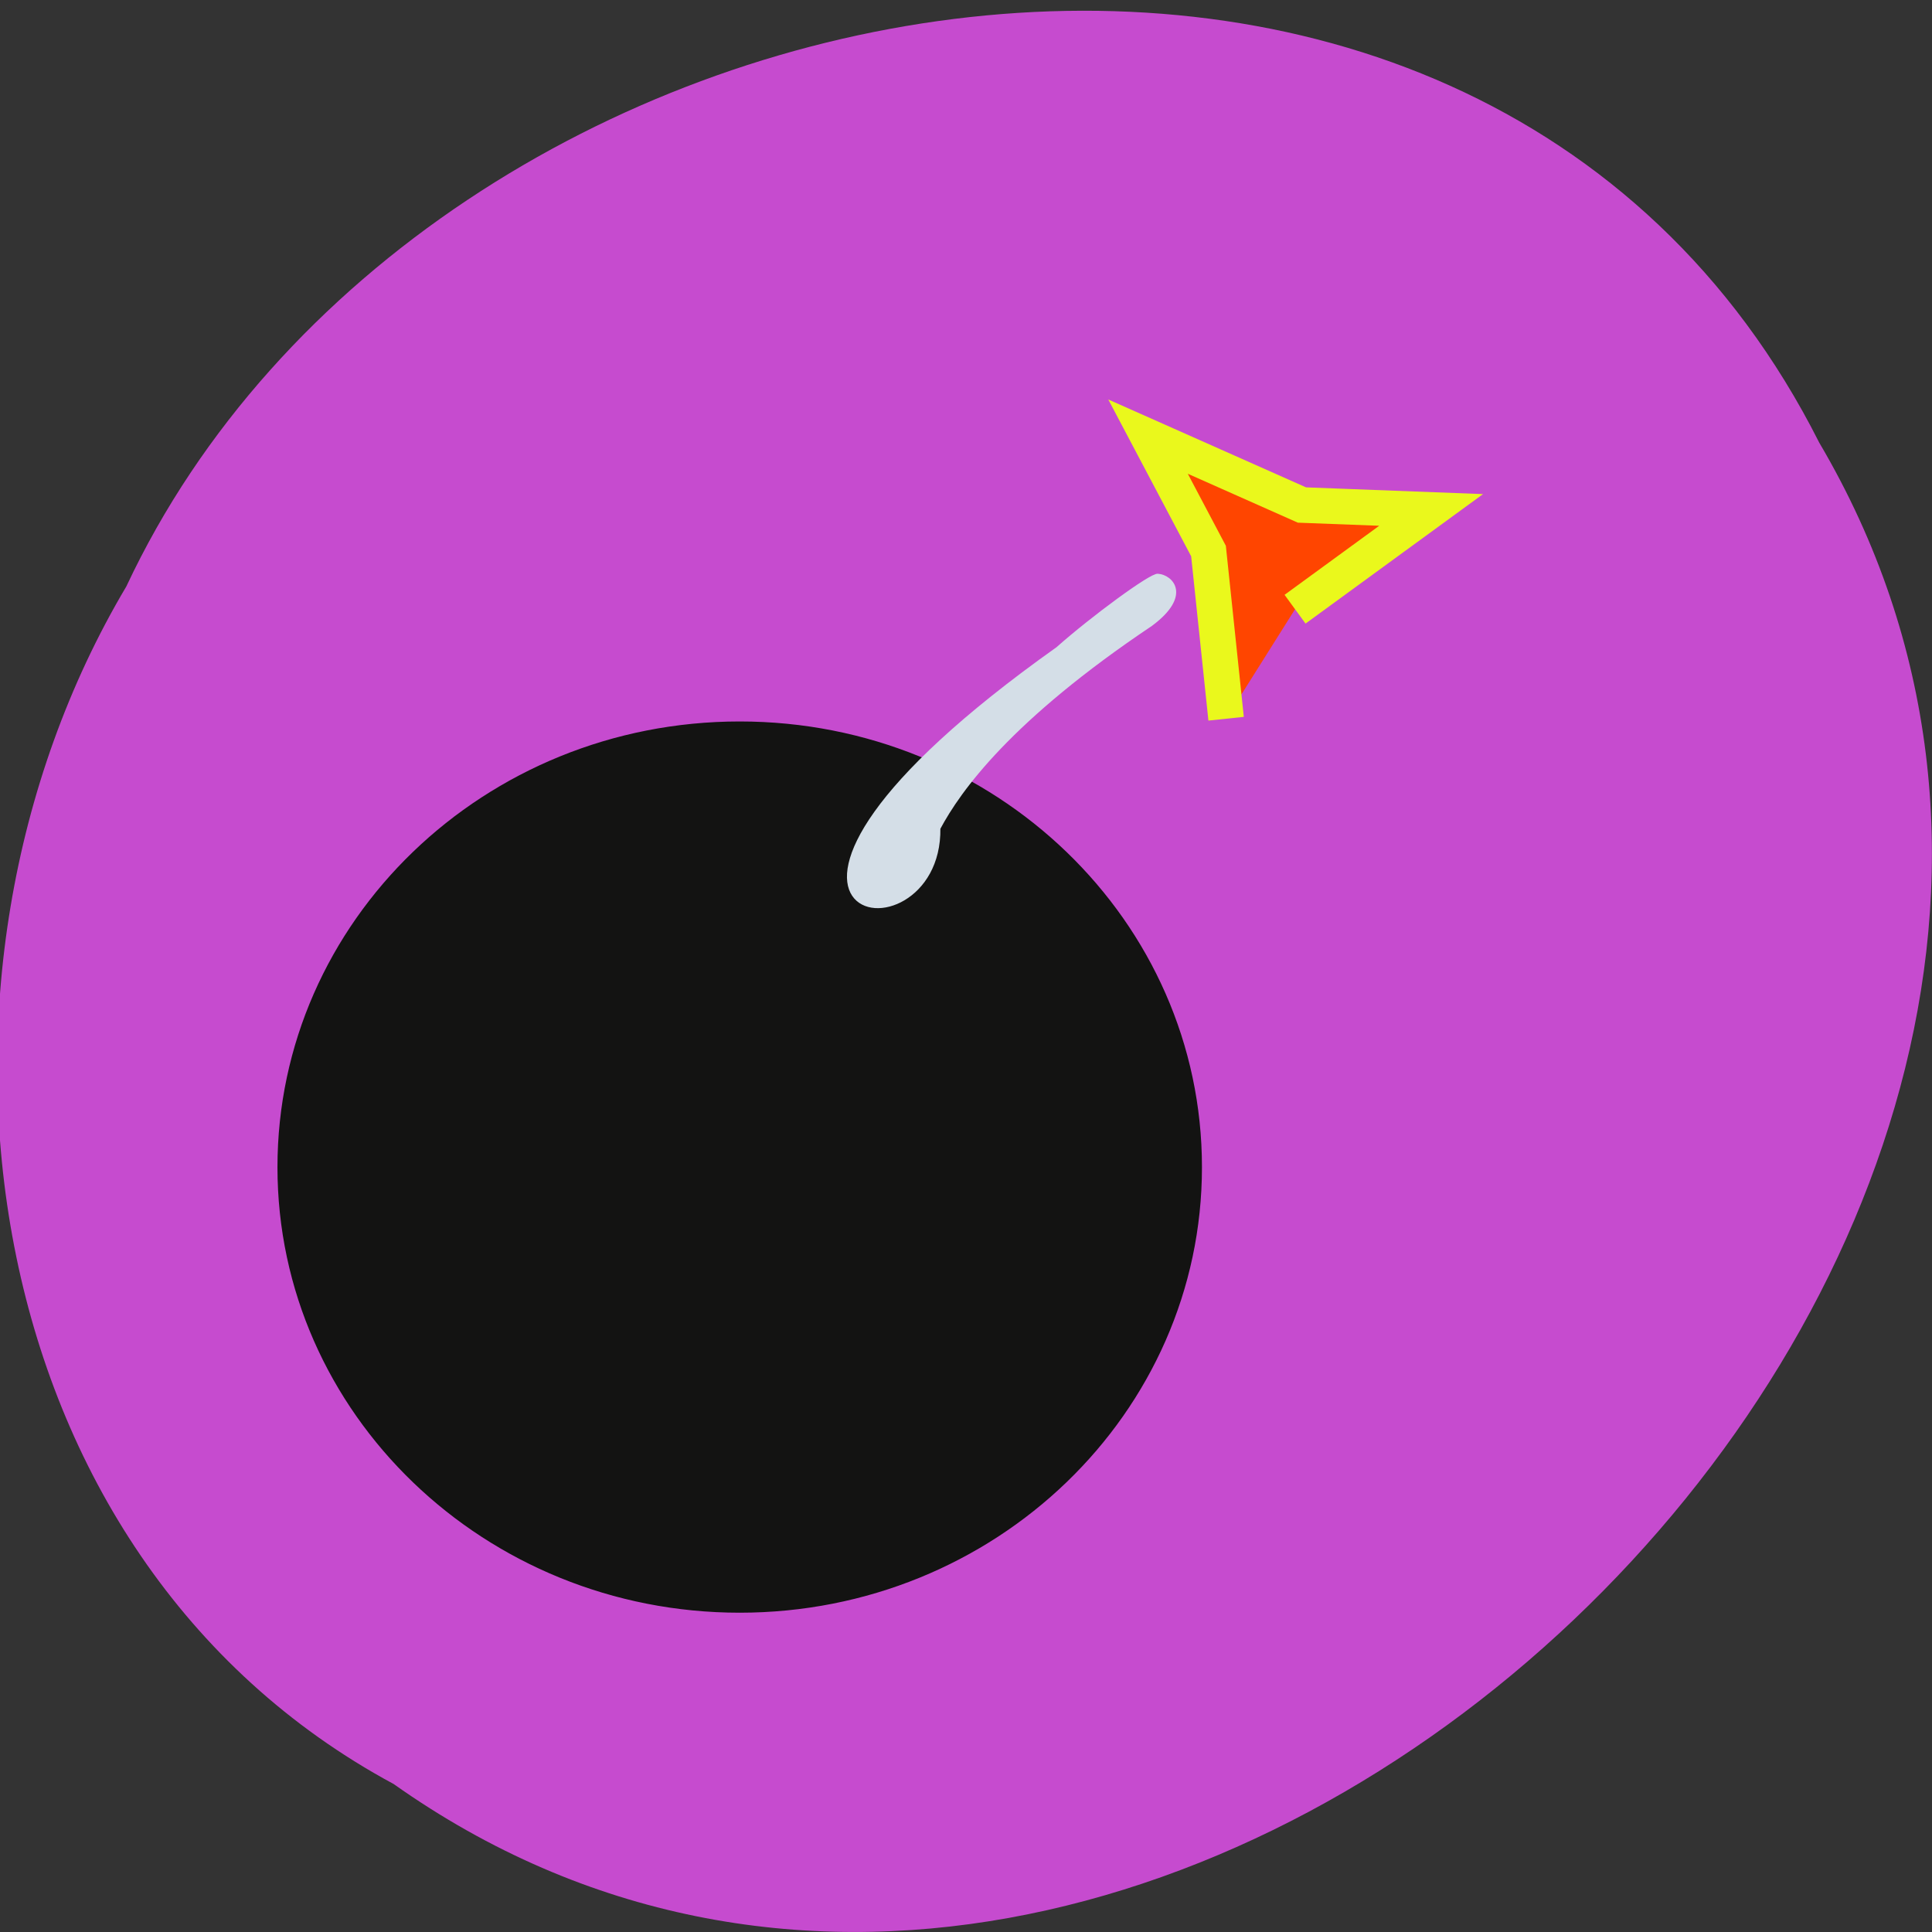 <svg xmlns="http://www.w3.org/2000/svg" viewBox="0 0 32 32"><rect x="0" y="0" width="32" height="32" fill="#333333" stroke="none"/><path d="m 6.523 29.551 c 12.777 9.04 31.465 -8.891 23.609 -22.22 c -5.75 -11.398 -23.12 -8.109 -28.04 2.383 c -3.848 6.477 -2.578 16.06 4.43 19.836" fill="#c64bcf"/><path d="m 167.15 172.75 c 0 26.26 -22.845 47.561 -51.03 47.561 c -28.18 0 -51.03 -21.301 -51.03 -47.561 c 0 -26.28 22.845 -47.586 51.03 -47.586 c 28.18 0 51.03 21.301 51.03 47.586" transform="matrix(0.149 0 0 0.154 -5.05 -7.271)" fill="#131312" stroke="#131312" stroke-width="0.709"/><path d="m 160.24 80.11 l -3.566 -22.02 l -8.835 -14.668 l 20.838 7.897 l 17.1 -0.306 l -17.241 14.12" transform="matrix(0.125 0.007 -0.007 0.125 0.839 0.769)" fill="#ff4500" stroke="#eaf81c" stroke-width="4.709"/><path d="m 124.38 109.75 c 0.281 18.813 -35.594 12.656 15.75 -23.813 c 4.688 -4.156 12.375 -9.781 13.281 -9.688 c 1.844 0.125 4.281 2.656 -0.906 6.5 c -18.688 12.531 -25.375 21.875 -28.12 27" transform="scale(0.125)" fill="#d4dee7" stroke="#d4dee7" stroke-width="0.451"/></svg>